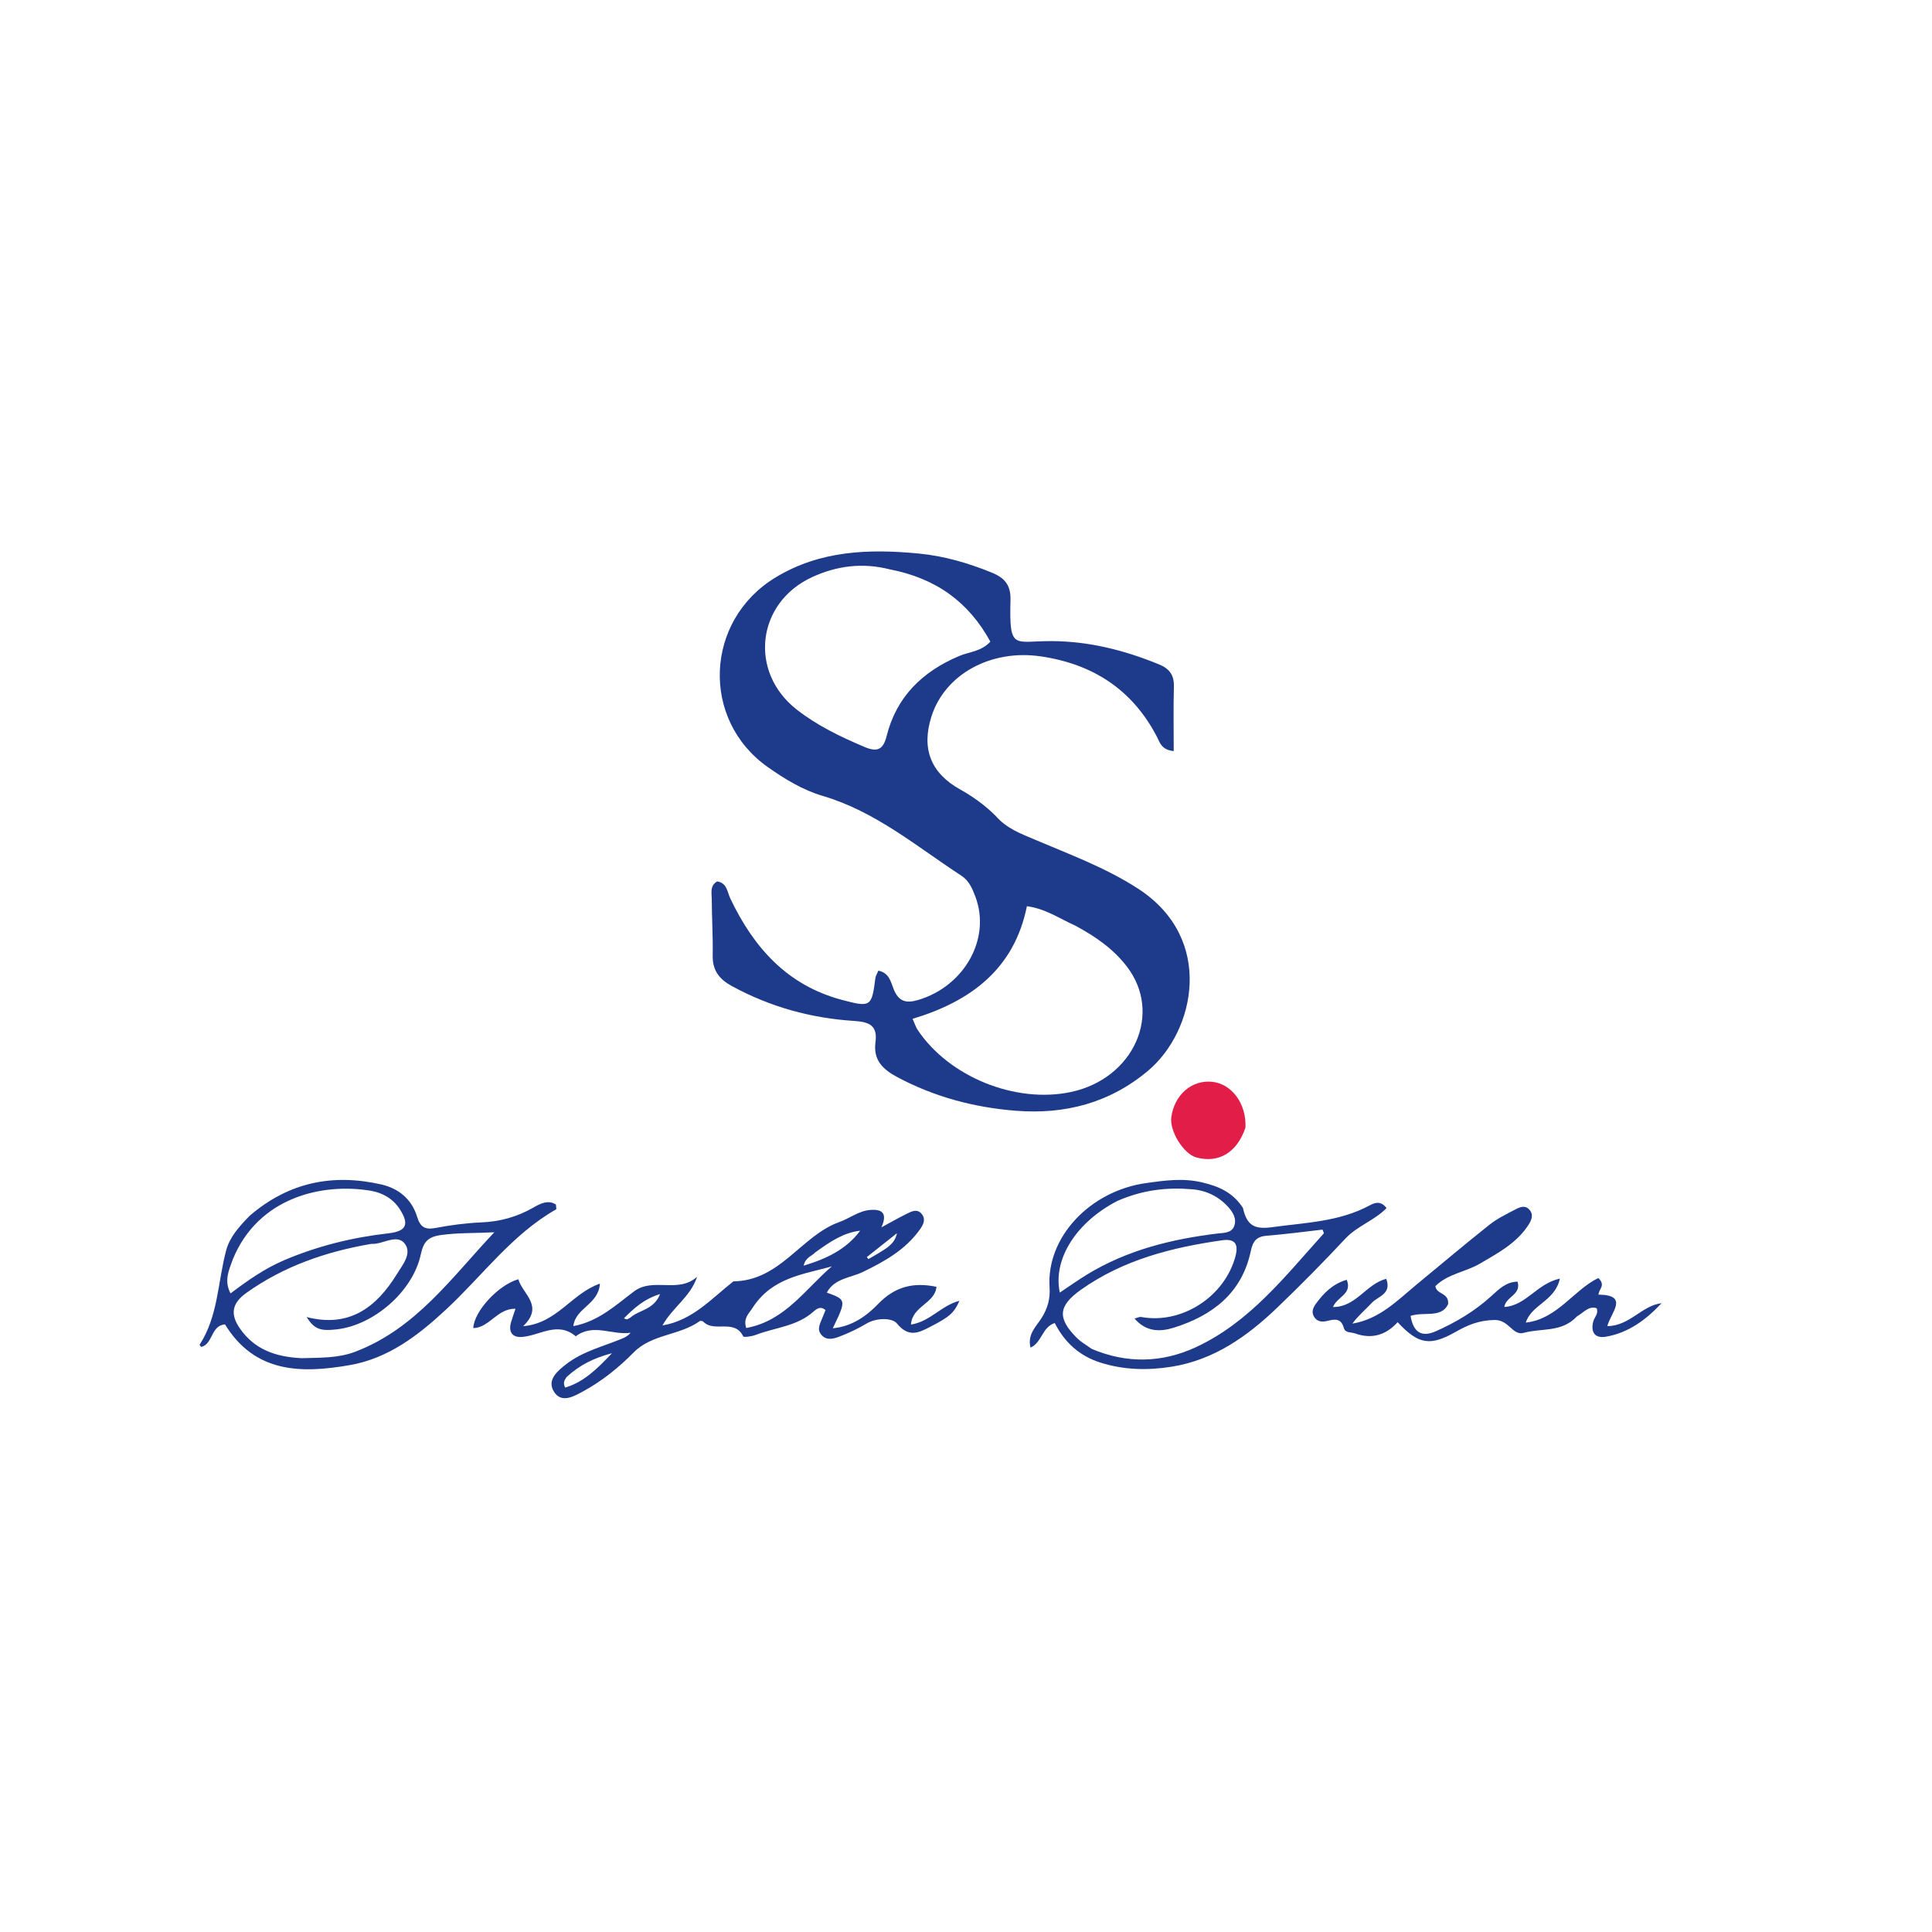 <svg version="1.1" id="Layer_1" xmlns="http://www.w3.org/2000/svg" xmlns:xlink="http://www.w3.org/1999/xlink" width="100%" viewBox="0 0 496 496">
	<path fill="#1e3a8a" opacity="1" stroke="none" d="
M255.584,209.426 
	C258.435,212.718 262.064,214.018 265.592,215.521 
	C274.624,219.367 283.849,222.745 292.178,228.145 
	C312.006,241.002 306.766,264.738 294.809,274.831 
	C284.924,283.174 273.418,286.146 260.847,285.166 
	C250.154,284.332 239.904,281.625 230.33,276.51 
	C226.569,274.5 224.154,272.089 224.762,267.568 
	C225.327,263.365 223.295,262.361 219.328,262.108 
	C208.259,261.402 197.721,258.52 187.896,253.153 
	C184.623,251.366 182.892,249.116 182.967,245.28 
	C183.061,240.453 182.749,235.618 182.727,230.786 
	C182.72,229.22 182.197,227.376 184.133,226.285 
	C186.663,226.67 186.71,229.033 187.512,230.712 
	C193.51,243.274 202.088,252.95 216.105,256.686 
	C223.524,258.664 223.807,258.503 224.735,251.11 
	C224.809,250.517 225.185,249.962 225.502,249.193 
	C228.368,249.769 228.708,252.198 229.457,254.017 
	C230.746,257.143 232.63,257.645 235.753,256.712 
	C247.607,253.172 254.468,240.962 250.406,230.184 
	C249.643,228.162 248.777,226.1 246.863,224.852 
	C235.362,217.352 224.778,208.324 211.201,204.329 
	C206.098,202.827 201.472,200.011 197.092,196.915 
	C179.843,184.727 180.917,159.276 199.112,148.242 
	C210.564,141.297 223.116,140.883 235.869,142.108 
	C242.338,142.73 248.58,144.54 254.641,147.015 
	C257.986,148.381 259.52,150.238 259.422,154.079 
	C259.092,167.088 260.242,164.557 269.942,164.591 
	C279.603,164.624 288.694,166.939 297.555,170.567 
	C300.205,171.652 301.452,173.292 301.372,176.241 
	C301.224,181.736 301.33,187.237 301.33,192.826 
	C298.152,192.494 297.79,190.642 297.067,189.247 
	C290.742,177.034 280.56,170.445 267.123,168.5 
	C254.361,166.653 242.597,173.106 239.144,183.901 
	C236.489,192.203 238.942,198.455 246.5,202.676 
	C249.715,204.471 252.699,206.583 255.584,209.426 
M275.935,237.573 
	C272.049,235.863 268.493,233.302 263.639,232.643 
	C260.387,248.783 249.21,257.066 234.285,261.568 
	C234.906,262.945 235.14,263.735 235.577,264.389 
	C243.651,276.485 260.745,283.389 274.991,280.335 
	C291.084,276.885 298.541,260.193 289.31,248.152 
	C285.92,243.73 281.469,240.534 275.935,237.573 
M228.355,146.155 
	C221.467,144.412 214.827,145.225 208.433,148.194 
	C194.234,154.786 192.193,172.483 204.51,182.141 
	C209.794,186.285 215.774,189.14 221.925,191.758 
	C225.235,193.166 226.748,192.449 227.614,188.991 
	C230.157,178.837 236.827,172.393 246.3,168.394 
	C248.831,167.326 251.875,167.298 254.258,164.727 
	C248.733,154.664 240.468,148.486 228.355,146.155 
z" />
	<path fill="#1e3a8a" opacity="1" stroke="none" d="
M188.286,328.963 
	C200.386,328.797 205.675,317.219 215.513,313.717 
	C218.146,312.78 220.439,310.888 223.35,310.634 
	C226.443,310.365 227.919,311.424 226.29,315.092 
	C228.681,313.802 230.747,312.617 232.878,311.566 
	C234.053,310.986 235.433,310.292 236.55,311.562 
	C237.779,312.959 237.063,314.382 236.162,315.646 
	C232.457,320.843 227.126,323.831 221.537,326.541 
	C218.346,328.088 214.26,328.155 212.264,331.846 
	C217.299,333.666 217.31,333.722 213.798,341.008 
	C218.767,340.553 222.491,337.819 225.444,334.763 
	C229.729,330.329 234.436,329.115 240.42,330.359 
	C240.021,334.678 234.18,335.279 233.873,340.053 
	C238.741,339.322 241.732,335.094 246.319,333.959 
	C244.915,337.066 243.85,338.026 238.968,340.553 
	C235.939,342.121 233.326,343.537 230.25,339.754 
	C229.111,338.354 225.13,338.195 222.414,339.823 
	C220.286,341.097 218.01,342.171 215.698,343.071 
	C214.192,343.658 212.381,344.256 210.993,342.827 
	C209.534,341.327 210.599,339.72 211.183,338.192 
	C211.417,337.58 211.676,336.977 211.934,336.346 
	C210.649,335.156 209.496,336.139 208.837,336.73 
	C204.612,340.52 199.011,340.791 194.061,342.692 
	C193.026,343.09 190.962,343.406 190.79,343.058 
	C188.529,338.485 183.353,342.184 180.58,339.333 
	C180.395,339.142 179.84,339.027 179.66,339.158 
	C174.506,342.882 167.358,342.469 162.731,347.161 
	C158.838,351.11 154.573,354.548 149.727,357.186 
	C147.321,358.495 144.107,360.394 142.176,357.224 
	C140.361,354.244 143.144,351.947 145.378,350.214 
	C149.663,346.888 154.955,345.647 159.857,343.601 
	C160.59,343.294 161.276,342.874 161.909,342.155 
	C157.199,342.86 152.32,339.633 147.817,343.07 
	C143.185,339.143 138.68,342.829 134.101,343.227 
	C131.506,343.452 130.46,341.95 131.216,339.392 
	C131.529,338.333 131.908,337.294 132.343,335.989 
	C127.637,335.895 125.692,340.847 121.501,340.97 
	C121.689,336.606 128.043,329.811 133.075,328.423 
	C134.162,332.265 139.767,335.207 134.309,340.469 
	C142.987,339.76 146.737,332.066 154.012,329.544 
	C153.67,334.959 147.731,335.723 147.195,340.452 
	C153.663,339.251 158.078,335.058 162.775,331.542 
	C167.719,327.84 174.123,332.166 178.967,327.779 
	C177.256,332.967 172.704,335.584 170.067,340.282 
	C177.847,338.954 182.548,333.467 188.286,328.963 
M193.255,335.683 
	C192.38,337.158 190.72,338.347 191.584,340.933 
	C201.586,339.117 206.725,330.934 213.557,325.117 
	C206.22,327.169 198.284,327.979 193.255,335.683 
M209.255,321.564 
	C208.41,322.521 206.829,322.727 206.315,324.93 
	C212.29,323.135 217.269,320.732 220.834,315.955 
	C216.516,316.458 213.129,318.757 209.255,321.564 
M145.452,353.529 
	C145.057,354.213 144.406,354.827 145.09,356.239 
	C149.838,354.814 153.202,351.539 157.122,347.4 
	C152.368,348.683 148.889,350.391 145.452,353.529 
M161.796,338.296 
	C164.022,336.288 167.864,336.32 169.463,332.215 
	C165.221,333.54 162.669,335.953 160.175,338.455 
	C160.415,338.548 160.648,338.68 160.895,338.719 
	C161.034,338.742 161.197,338.611 161.796,338.296 
M225.57,321.716 
	C227.553,320.462 229.706,319.39 230.277,316.587 
	C227.7,318.633 225.122,320.679 222.545,322.725 
	C222.679,322.899 222.813,323.074 222.947,323.248 
	C223.65,322.844 224.352,322.439 225.57,321.716 
z" />
	<path fill="#1e3a8a" opacity="1" stroke="none" d="
M64.118,312.105 
	C74.182,303.458 85.487,301.274 97.852,304.073 
	C102.325,305.086 105.701,307.859 107.078,312.36 
	C107.874,314.961 109.034,315.78 111.76,315.262 
	C115.656,314.521 119.628,313.991 123.587,313.823 
	C128.358,313.62 132.707,312.426 136.846,310.066 
	C138.611,309.059 140.613,307.925 142.719,309.225 
	C142.754,309.862 142.897,310.405 142.771,310.476 
	C131.418,316.937 123.834,327.534 114.499,336.204 
	C107.352,342.844 99.708,348.736 89.802,350.464 
	C77.333,352.639 65.448,352.54 57.759,340.004 
	C54.105,340.303 54.705,345.042 51.674,345.802 
	C51.428,345.493 51.209,345.287 51.237,345.244 
	C56.049,337.86 55.888,329.095 58.072,320.981 
	C58.988,317.575 61.398,314.878 64.118,312.105 
M77.455,348.687 
	C82.084,348.523 86.71,348.737 91.206,347.026 
	C106.841,341.075 116.053,327.832 126.909,316.357 
	C122.194,316.613 117.734,316.454 113.275,317.058 
	C109.75,317.535 108.717,318.886 108.001,322.163 
	C105.939,331.589 95.94,340.199 86.487,341.282 
	C82.153,341.778 80.7,341.218 78.708,338.119 
	C89.645,340.949 96.634,335.658 101.908,327.068 
	C103.342,324.733 105.779,321.905 103.98,319.369 
	C102.253,316.934 99.069,318.893 96.525,319.285 
	C96.034,319.361 95.521,319.3 95.033,319.385 
	C83.604,321.383 72.874,325.076 63.303,331.881 
	C59.505,334.581 59.039,337.415 61.624,341.102 
	C65.282,346.318 70.498,348.352 77.455,348.687 
M59.762,323.333 
	C58.796,326.057 57.444,328.757 59.185,332.053 
	C63.637,328.689 67.973,325.661 72.886,323.563 
	C81.484,319.891 90.441,317.681 99.709,316.631 
	C104.334,316.107 105.152,314.344 102.624,310.412 
	C100.889,307.713 98.125,306.201 95.242,305.712 
	C82.766,303.597 66.264,307.359 59.762,323.333 
z" />
	<path fill="#1e3a8a" opacity="1" stroke="none" d="
M319.096,310.105 
	C320.098,314.576 321.985,315.689 326.608,315.05 
	C335.161,313.869 343.813,313.682 351.668,309.439 
	C352.896,308.775 354.455,308.162 355.967,310.147 
	C352.881,313.333 348.454,314.72 345.412,317.972 
	C339.726,324.051 333.873,329.987 327.863,335.746 
	C320.189,343.099 311.66,349.13 300.829,350.869 
	C294.694,351.854 288.598,351.729 282.576,349.841 
	C277.196,348.155 273.356,344.704 270.785,339.661 
	C267.476,340.74 267.581,344.596 264.56,345.973 
	C263.708,342.509 266.052,340.536 267.402,338.373 
	C268.964,335.87 269.654,333.487 269.455,330.43 
	C268.624,317.639 279.822,305.747 294.258,303.723 
	C299.015,303.056 303.698,302.397 308.566,303.544 
	C312.806,304.543 316.458,306.051 319.096,310.105 
M280.321,346.325 
	C289.246,350.081 298.222,349.913 306.914,345.912 
	C320.798,339.521 329.934,327.623 339.842,316.67 
	C339.939,316.563 339.68,316.133 339.529,315.679 
	C334.793,316.212 330.044,316.867 325.272,317.237 
	C322.649,317.44 321.661,318.567 321.123,321.142 
	C318.862,331.947 311.3,337.739 301.359,340.851 
	C297.901,341.933 294.261,342.004 291.268,338.507 
	C292.075,338.303 292.543,338.03 292.947,338.104 
	C303.408,340.042 314.446,332.87 317.185,322.493 
	C318.044,319.241 316.906,317.973 313.804,318.412 
	C300.866,320.241 288.361,323.419 277.497,331.124 
	C271.607,335.3 271.421,338.47 276.514,343.537 
	C277.445,344.463 278.622,345.143 280.321,346.325 
M286.878,308.31 
	C276.332,313.729 270.245,323.265 272.083,331.842 
	C274.47,330.255 276.734,328.638 279.103,327.193 
	C289.378,320.925 300.759,318.116 312.555,316.681 
	C314.218,316.479 316.129,316.608 316.838,314.8 
	C317.577,312.914 316.518,311.186 315.275,309.825 
	C312.834,307.151 309.729,305.634 306.106,305.325 
	C299.727,304.782 293.507,305.418 286.878,308.31 
z" />
	<path fill="#1e3a8a" opacity="1" stroke="none" d="
M404.854,337.951 
	C400.937,342.162 395.687,340.918 391.222,342.175 
	C388.316,342.994 387.433,338.803 383.677,338.877 
	C379.665,338.956 376.818,340.168 373.686,341.942 
	C367.141,345.647 364.167,345.182 358.812,339.446 
	C355.907,342.67 352.262,343.897 347.936,342.346 
	C346.874,341.965 345.36,342.256 345,340.935 
	C344.295,338.351 342.662,338.652 340.735,339.124 
	C339.389,339.454 338.044,339.348 337.273,337.902 
	C336.62,336.676 337.209,335.553 337.876,334.646 
	C339.851,331.965 342.13,329.61 345.748,328.556 
	C347.233,332.281 343.285,332.856 342.22,335.55 
	C348.167,335.597 350.741,329.581 355.898,328.32 
	C357.339,332.251 353.761,332.787 352.207,334.456 
	C350.551,336.235 348.653,337.789 347.195,339.815 
	C354.241,338.638 358.849,333.757 363.905,329.587 
	C370.066,324.504 376.177,319.356 382.431,314.39 
	C384.364,312.855 386.659,311.753 388.86,310.589 
	C390.007,309.982 391.413,309.279 392.555,310.465 
	C393.828,311.786 393.201,313.246 392.341,314.558 
	C389.302,319.198 384.577,321.69 379.971,324.388 
	C376.27,326.557 371.7,327.027 368.51,330.171 
	C368.741,332.403 372.031,331.761 371.775,334.809 
	C370.042,338.502 365.655,336.658 362.134,337.828 
	C362.808,341.89 364.834,343.453 368.614,341.775 
	C373.804,339.471 378.656,336.58 382.888,332.722 
	C384.792,330.987 386.66,329.083 389.603,329.036 
	C390.601,332.461 386.58,332.838 386.2,335.54 
	C391.818,335.193 394.533,329.549 400.461,328.255 
	C399.231,334.061 393.162,334.902 391.72,339.547 
	C399.784,338.666 403.953,331.203 410.324,328.112 
	C412.336,329.979 410.443,330.946 410.377,332.366 
	C418.369,332.471 413.545,336.967 412.645,340.454 
	C418.419,340.412 421.476,335.163 426.568,334.574 
	C422.611,338.785 418.102,342.178 412.273,343.175 
	C409.476,343.653 408.282,342.011 409.063,339.183 
	C409.359,338.113 410.462,337.26 409.903,335.857 
	C407.826,335.192 406.656,336.933 404.854,337.951 
z" />
	<path fill="#e11d48" opacity="1" stroke="none" d="
M319.752,289.46 
	C317.61,295.924 312.826,298.713 307.122,297.143 
	C303.845,296.242 300.201,290.357 300.708,286.787 
	C301.524,281.041 305.966,277.198 311.174,277.73 
	C316.168,278.24 320.001,283.245 319.752,289.46 
z" />
</svg>